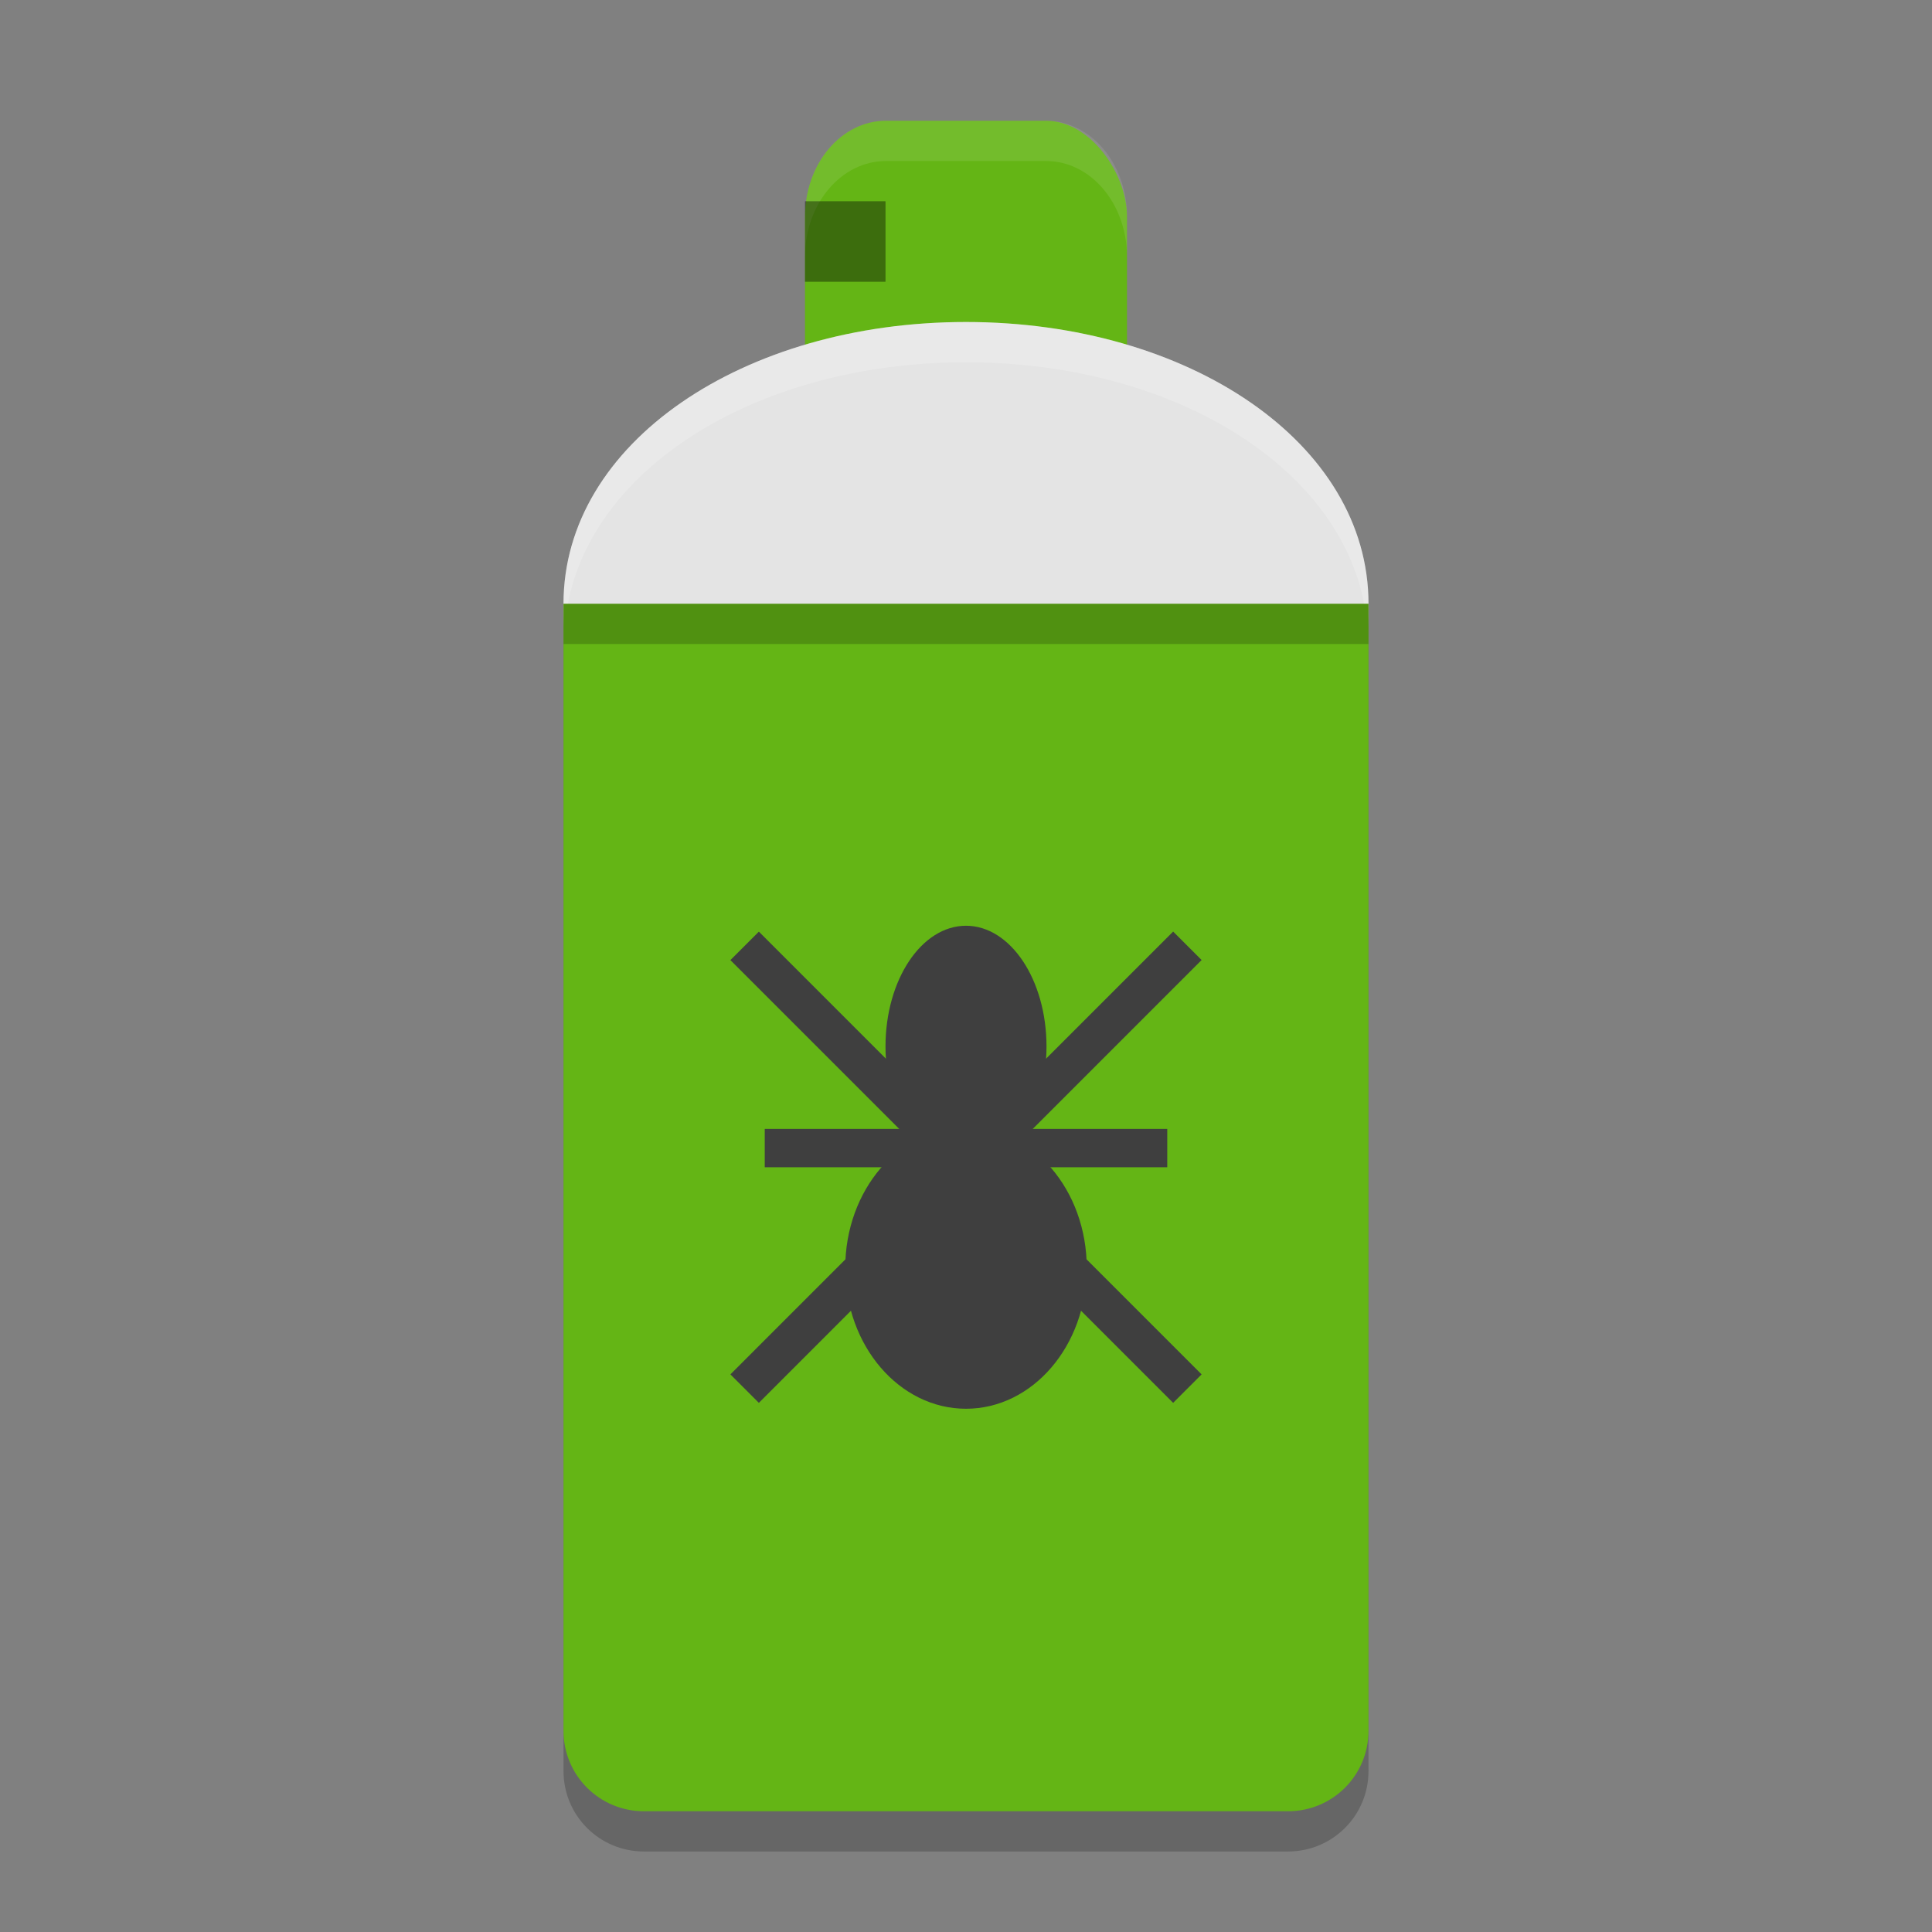 <svg xmlns="http://www.w3.org/2000/svg" width="48" height="48" version="1">
 <rect width="100%" height="100%" fill="#808080" stroke="none"/>
 <path d="m 14,16 v 2 2 24 c 0,1.108 0.892,2 2,2 h 16 c 1.108,0 2,-0.892 2,-2 V 20 18 16 H 32 16 Z" style="opacity:0.2"/>
 <rect style="fill:#64b515" width="8" height="8" x="20" y="3" rx="2.014" ry="2.385"/>
 <path style="fill:#e4e4e4" d="m 34,15 c 0,5.523 -4.477,13 -10,13 -5.523,0 -10,-7.477 -10,-13 0,-4 4.477,-7 10,-7 5.523,0 10,3 10,7 z"/>
 <path style="opacity:0.2;fill:#ffffff" d="m 24,8 c -5.523,0 -10,3 -10,7 0,0.192 0.017,0.392 0.027,0.588 C 14.325,11.797 18.67,9 24,9 c 5.33,0 9.675,2.797 9.973,6.588 C 33.983,15.392 34,15.192 34,15 34,11 29.523,8 24,8 Z"/>
 <path style="fill:#64b515" d="m 14,15 v 2 2 24 c 0,1.108 0.892,2 2,2 h 16 c 1.108,0 2,-0.892 2,-2 V 19 17 15 H 32 16 Z"/>
 <path style="fill:#3f3f3f;fill-rule:evenodd;stroke:#3f3f3f;stroke-width:0.952px" d="M 19,28.524 H 29"/>
 <path style="fill:#3f3f3f;fill-rule:evenodd;stroke:#3f3f3f;stroke-width:1px" d="M 18.5,34.5 29.5,23.498"/>
 <path style="fill:#3f3f3f;fill-rule:evenodd;stroke:#3f3f3f;stroke-width:1px" d="M 29.5,34.5 18.5,23.5"/>
 <ellipse style="fill:#3f3f3f" cx="24" cy="26" rx="2" ry="3"/>
 <ellipse style="fill:#3f3f3f" cx="24" cy="31.5" rx="3" ry="3.5"/>
 <rect style="opacity:0.2" width="20" height="1" x="14" y="15"/>
 <path style="opacity:0.1;fill:#ffffff" d="M 22.014,3 C 20.898,3 20,4.063 20,5.385 v 1 C 20,5.063 20.898,4 22.014,4 h 3.973 C 27.102,4 28,5.063 28,6.385 v -1 C 28,4.063 27.102,3 25.986,3 Z"/>
 <rect style="opacity:0.4" width="2" height="2" x="20" y="5"/>
</svg>
